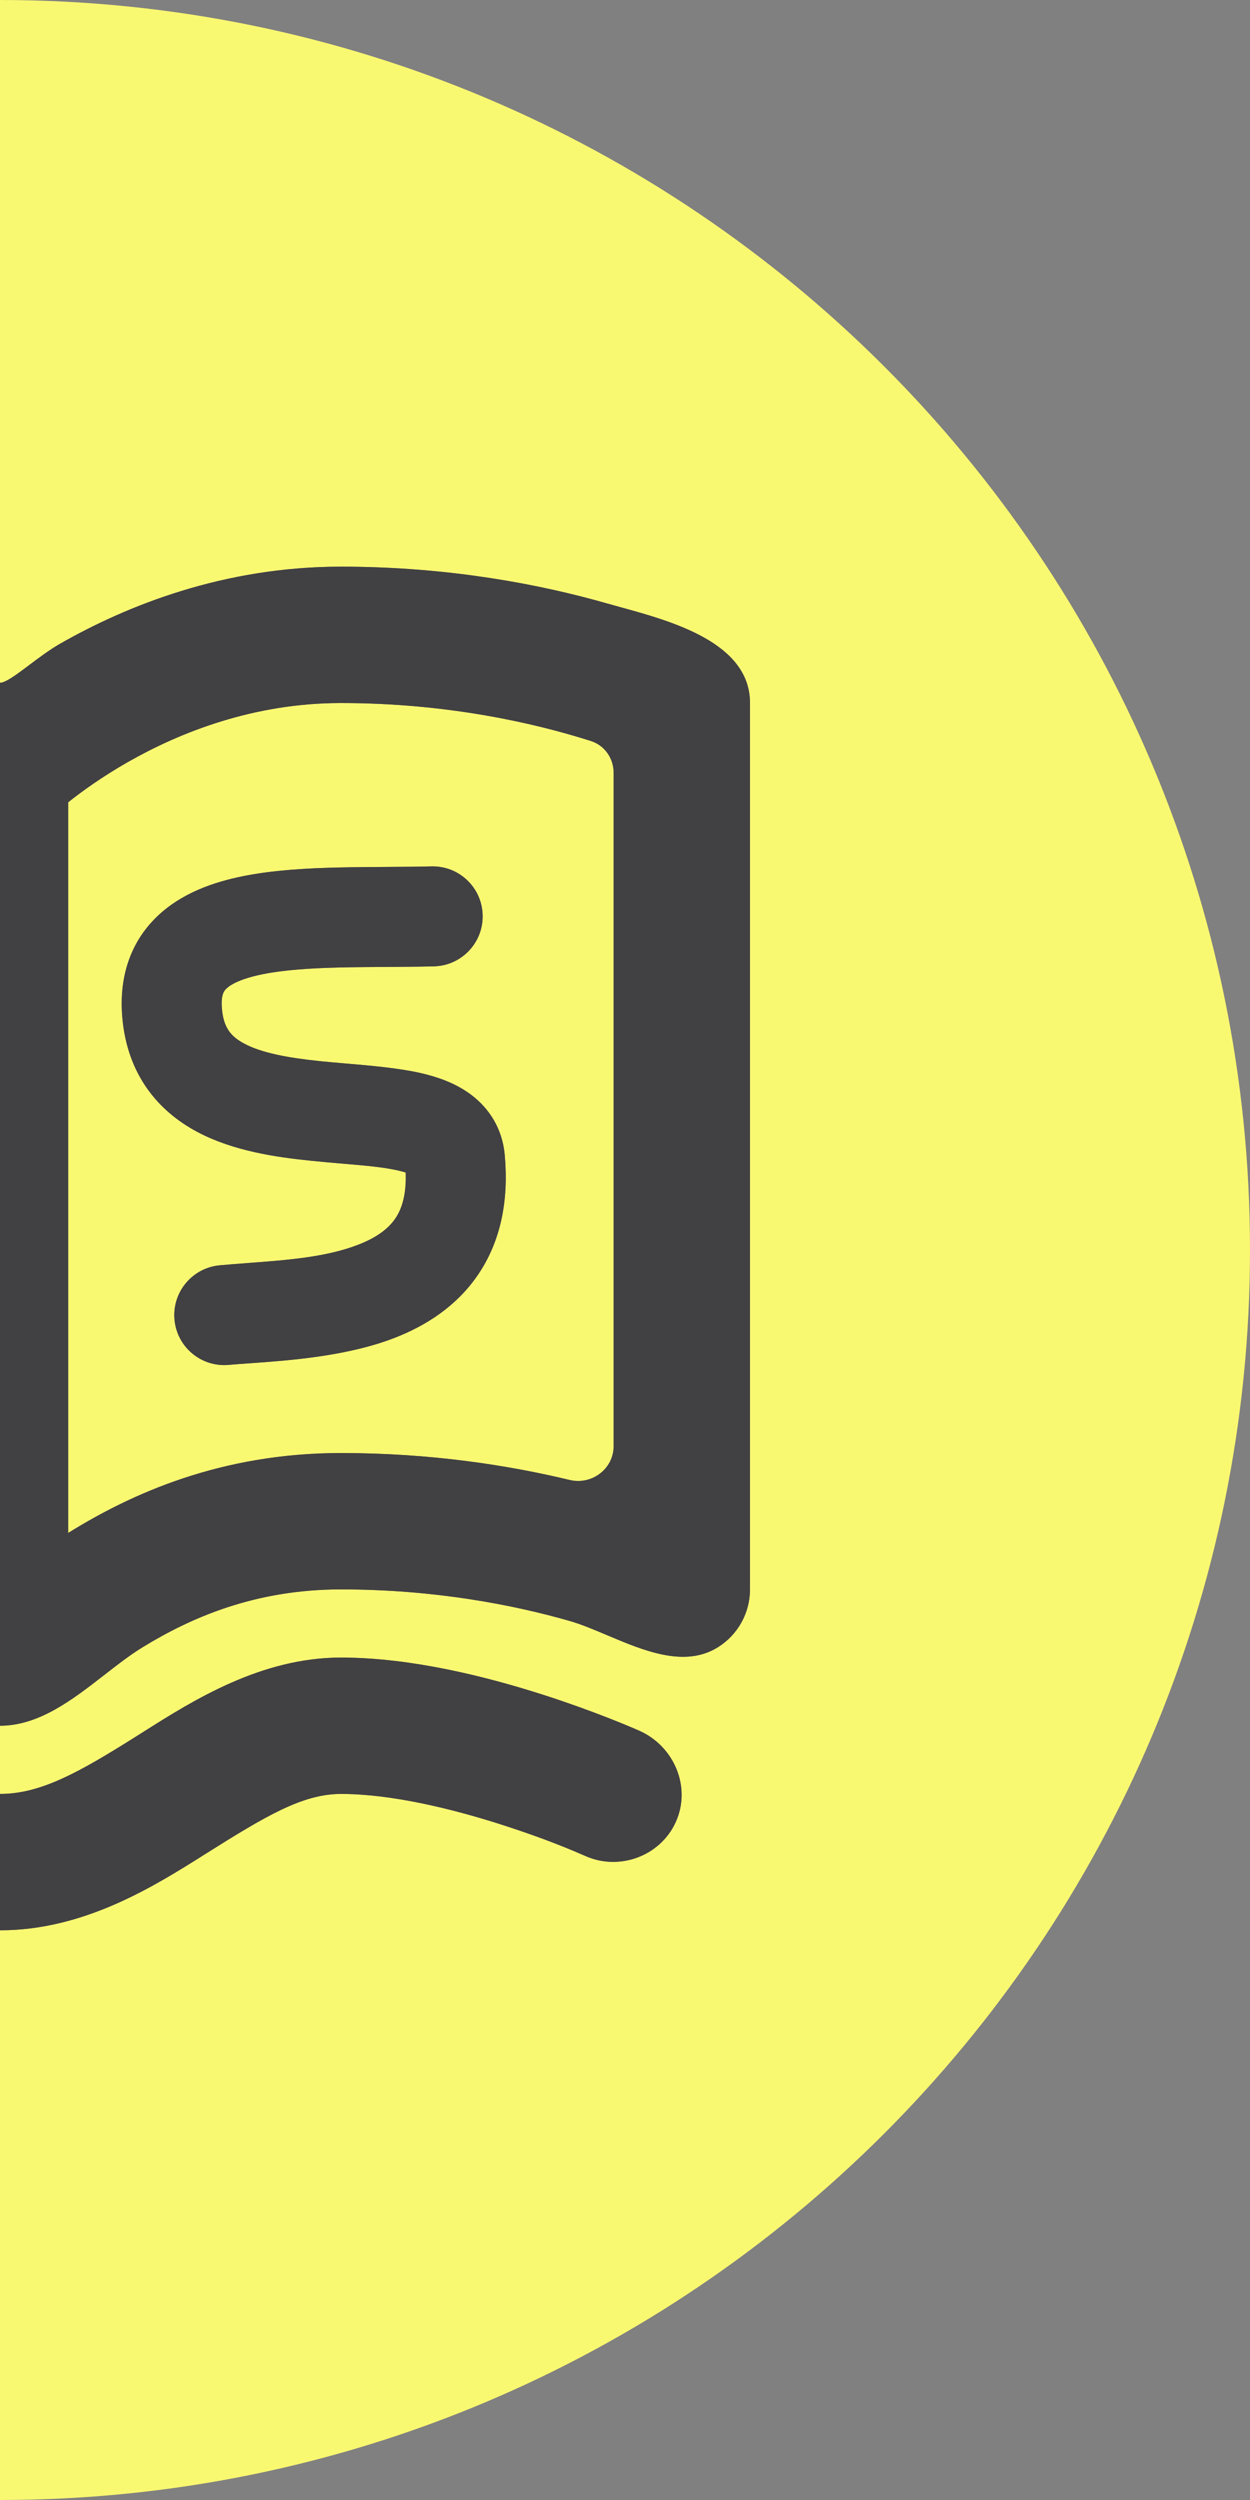 <svg width="75" height="150" viewBox="0 0 75 150" fill="none" xmlns="http://www.w3.org/2000/svg">
<rect x="0" y="0" width="75" height="150" fill="#808080" stroke="none"/>
<path fill-rule="evenodd" clip-rule="evenodd" d="M0 150C41.421 150 75 116.421 75 75C75 33.579 41.421 0 0 0V40.967C0.337 40.967 0.995 40.472 1.762 39.897C2.342 39.461 2.985 38.979 3.595 38.63C7.588 36.348 13.403 34 20.455 34C27.042 34 32.538 35.097 36.408 36.203C36.661 36.275 36.932 36.35 37.217 36.428C40.316 37.279 45 38.565 45 42.182V95.364C45 96.781 44.266 98.098 43.06 98.844C41.07 100.074 38.636 99.046 36.426 98.112C35.631 97.776 34.866 97.453 34.16 97.252C30.871 96.312 26.14 95.364 20.455 95.364C15.295 95.364 11.432 97.066 8.536 98.848C7.788 99.308 7.034 99.894 6.262 100.495L6.261 100.496L6.261 100.496L6.26 100.497L6.259 100.498C4.355 101.977 2.338 103.545 0 103.545V107.636C2.45 107.636 4.75 106.339 8.187 104.175C8.328 104.086 8.471 103.995 8.618 103.902C11.574 102.033 15.651 99.454 20.455 99.454C24.736 99.454 29.31 100.633 32.618 101.696C35.588 102.651 37.791 103.595 38.357 103.844C40.427 104.76 41.499 107.204 40.548 109.316C39.627 111.362 37.17 112.269 35.13 111.363C33.498 110.643 31.811 110.032 30.113 109.485C27.058 108.503 23.451 107.636 20.455 107.636C18.167 107.636 15.97 108.94 12.301 111.253C9.26 113.171 5.062 115.818 0 115.818V150ZM4.091 91.977C7.857 89.634 13.242 87.182 20.455 87.182C25.863 87.182 30.535 87.921 34.178 88.798C35.505 89.118 36.818 88.135 36.818 86.769V46.361C36.818 45.499 36.28 44.725 35.458 44.462C32.196 43.421 26.938 42.182 20.455 42.182C15.234 42.182 10.821 43.925 7.655 45.734C6.121 46.61 4.914 47.483 4.091 48.137V91.977ZM23.141 52.016C24.089 52.011 25.002 52.005 25.885 51.983C27.542 51.942 28.918 53.251 28.959 54.907C29 56.564 27.691 57.94 26.034 57.981C25.085 58.005 24.116 58.011 23.177 58.016L23.151 58.016C22.211 58.022 21.3 58.027 20.411 58.048C18.594 58.091 17.029 58.197 15.763 58.453C14.455 58.716 13.837 59.069 13.58 59.32C13.467 59.429 13.236 59.658 13.318 60.549C13.422 61.691 13.874 62.204 14.667 62.624C15.698 63.17 17.228 63.467 19.253 63.675C19.695 63.72 20.182 63.761 20.691 63.805L20.699 63.806L20.701 63.806C22.202 63.934 23.9 64.079 25.231 64.382C26.169 64.596 27.303 64.958 28.274 65.691C29.362 66.513 30.141 67.729 30.283 69.281C30.541 72.097 30.013 74.52 28.685 76.477C27.38 78.401 25.518 79.554 23.692 80.266C20.828 81.382 17.345 81.629 15.001 81.796C14.526 81.829 14.098 81.86 13.731 81.893C12.081 82.045 10.621 80.83 10.47 79.18C10.319 77.53 11.534 76.07 13.184 75.918C13.77 75.865 14.359 75.82 14.945 75.776C17.285 75.6 19.587 75.426 21.513 74.676C22.613 74.247 23.307 73.718 23.72 73.108C24.071 72.592 24.392 71.766 24.342 70.352C24.267 70.328 24.175 70.301 24.067 70.273C24.014 70.26 23.958 70.246 23.897 70.232C23 70.028 21.964 69.939 20.651 69.827C20.045 69.776 19.38 69.719 18.642 69.643C16.588 69.433 14.015 69.067 11.861 67.927C9.468 66.661 7.651 64.465 7.343 61.097C7.124 58.709 7.779 56.592 9.396 55.019C10.867 53.588 12.82 52.925 14.578 52.571C16.378 52.208 18.375 52.095 20.27 52.05C21.211 52.028 22.168 52.022 23.09 52.017L23.141 52.016Z" fill="#F9F871"/>
<path fill-rule="evenodd" clip-rule="evenodd" d="M1.90735e-05 115.818C5.062 115.818 9.26 113.171 12.301 111.253C15.97 108.94 18.167 107.636 20.455 107.636C23.451 107.636 27.058 108.503 30.113 109.485C31.811 110.032 33.498 110.643 35.13 111.363C37.17 112.269 39.627 111.362 40.548 109.316C41.499 107.204 40.427 104.76 38.357 103.844C37.791 103.595 35.588 102.651 32.618 101.696C29.31 100.633 24.736 99.454 20.455 99.454C15.651 99.454 11.574 102.033 8.619 103.902L8.618 103.902C8.471 103.995 8.328 104.086 8.187 104.175C4.75 106.339 2.45 107.636 1.90735e-05 107.636V115.818ZM0 103.545C2.339 103.545 4.358 101.976 6.261 100.495L6.262 100.495C7.034 99.894 7.788 99.308 8.536 98.848C11.432 97.066 15.295 95.364 20.454 95.364C26.14 95.364 30.871 96.312 34.16 97.252C34.866 97.453 35.631 97.776 36.426 98.112L36.426 98.112C38.636 99.046 41.07 100.073 43.06 98.844C44.266 98.098 45 96.781 45 95.364V42.182C45 38.565 40.316 37.279 37.217 36.428C36.932 36.35 36.661 36.275 36.408 36.203C32.538 35.097 27.042 34 20.454 34C13.403 34 7.588 36.348 3.595 38.63C2.985 38.979 2.343 39.461 1.762 39.896L1.762 39.896L1.762 39.897L1.762 39.897L1.761 39.898C0.995 40.473 0.336 40.967 0 40.967V103.545ZM20.454 87.182C13.242 87.182 7.857 89.634 4.091 91.977V48.137C4.914 47.483 6.121 46.61 7.654 45.734C10.821 43.925 15.234 42.182 20.454 42.182C26.938 42.182 32.196 43.421 35.458 44.462C36.28 44.725 36.818 45.499 36.818 46.361V86.769C36.818 88.135 35.505 89.118 34.178 88.798C30.535 87.921 25.863 87.182 20.454 87.182ZM23.141 52.016C24.089 52.011 25.002 52.005 25.885 51.983C27.542 51.942 28.918 53.251 28.959 54.907C29 56.564 27.691 57.94 26.034 57.981C25.085 58.005 24.116 58.011 23.177 58.016L23.151 58.016H23.151C22.211 58.022 21.3 58.027 20.411 58.048C18.594 58.091 17.029 58.197 15.763 58.453C14.455 58.716 13.837 59.069 13.58 59.32C13.467 59.429 13.236 59.658 13.318 60.549C13.422 61.691 13.874 62.204 14.667 62.624C15.698 63.17 17.228 63.467 19.253 63.675C19.698 63.72 20.187 63.762 20.7 63.806L20.7 63.806L20.701 63.806H20.701C22.202 63.934 23.9 64.079 25.231 64.382C26.169 64.596 27.303 64.958 28.274 65.691C29.362 66.513 30.141 67.729 30.283 69.281C30.541 72.097 30.013 74.52 28.685 76.477C27.38 78.401 25.518 79.554 23.692 80.266C20.828 81.382 17.345 81.629 15.001 81.796C14.526 81.829 14.098 81.86 13.731 81.893C12.081 82.045 10.621 80.83 10.47 79.18C10.319 77.53 11.534 76.07 13.184 75.918C13.77 75.865 14.359 75.82 14.945 75.776L14.945 75.776H14.945C17.285 75.6 19.587 75.426 21.513 74.676C22.613 74.247 23.307 73.718 23.72 73.108C24.071 72.592 24.392 71.766 24.342 70.352C24.23 70.316 24.084 70.275 23.897 70.232C23 70.028 21.964 69.939 20.651 69.827C20.045 69.776 19.38 69.719 18.642 69.643C16.588 69.433 14.015 69.067 11.861 67.927C9.468 66.661 7.651 64.465 7.343 61.097C7.124 58.709 7.779 56.592 9.396 55.019C10.867 53.588 12.82 52.925 14.578 52.571C16.378 52.208 18.375 52.095 20.27 52.05C21.211 52.028 22.168 52.022 23.09 52.017H23.09L23.141 52.016Z" fill="#414042"/>
</svg>
